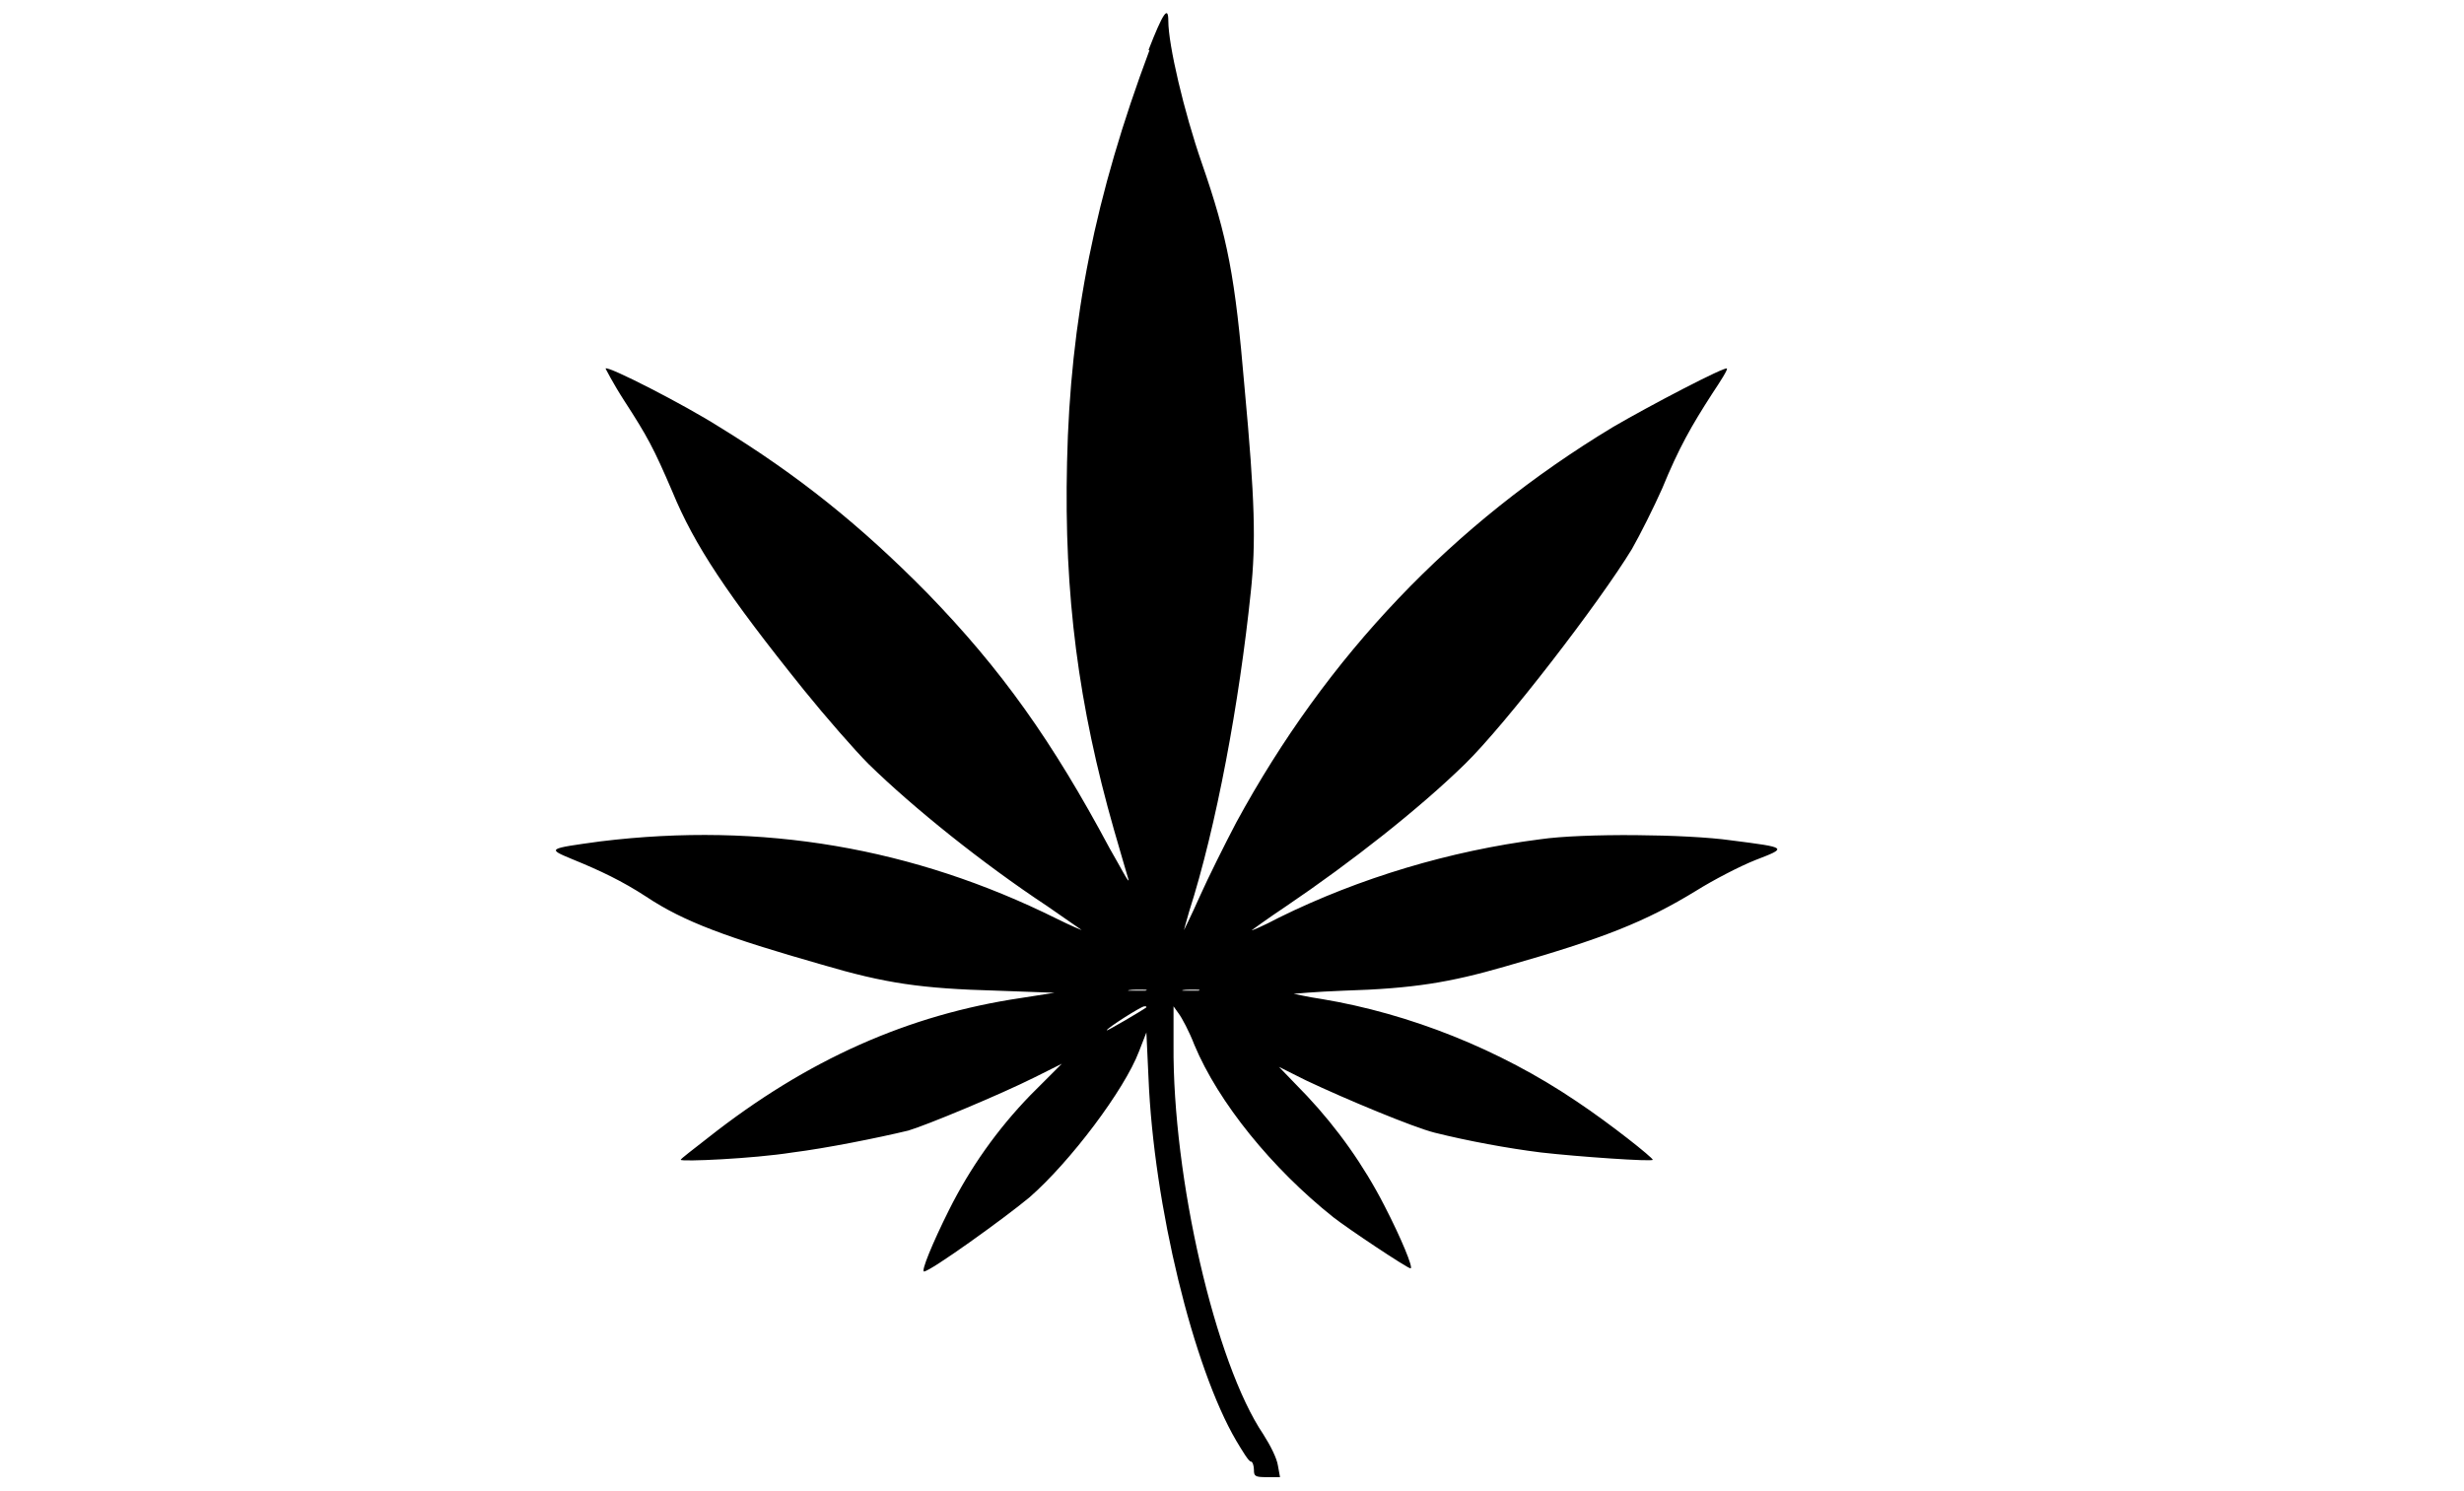 <?xml version="1.0" encoding="UTF-8"?>
<svg xmlns="http://www.w3.org/2000/svg" version="1.1" viewBox="0 0 236 142.8">
  <defs>
    <style>
      .cls-1 {
        display: none;
      }

      .cls-2 {
        fill: #232224;
      }

      .cls-3 {
        fill: #fdfdfd;
      }
    </style>
  </defs>
  <!-- Generator: Adobe Illustrator 28.6.0, SVG Export Plug-In . SVG Version: 1.2.0 Build 709)  -->
  <g>
    <g id="Ebene_1">
      <g id="Generatives_Objekt" class="cls-1">
        <g>
          <g id="Background" class="cls-1">
            <rect class="cls-3" x="-126.9" y="-67.9" width="489.7" height="278.6"/>
          </g>
          <g>
            <path class="cls-2" d="M76.4,6.5c17.8-1.3,32.1,7.4,41.8,21.6,31.1-46.3,99.3-11.6,72.9,40h-31.2c-6.9-8.4-12.5-31-19.6-22.5-1.5,1.8-15.8,30-20,35.7-2.6-2.5-6.4-12.5-9.5-13.2H45.2c-14.6-26.2.3-59.3,31.2-61.6Z"/>
            <path class="cls-2" d="M143.8,54.5c2.6,3,10.1,19.6,12.5,20.5l31.3.5c-18.3,26.3-44,46.2-69.5,65.1-18.4-13.5-41.7-31.6-56.6-48.6-1.4-1.6-13.5-16.2-12.3-17l58.6.4c7.5,9.2,9.6,23.4,16.7,13.7,2.6-3.5,14.5-27.8,19.2-34.6Z"/>
          </g>
        </g>
      </g>
      <path d="M110.1,4.8c-5.2,13.9-7.6,25.8-7.9,39.5-.3,12.7,1.1,23.3,4.5,35.2.7,2.4,1.3,4.5,1.4,4.8,0,.3-.7-1.1-1.8-3-5.5-10.3-10.4-17.2-17.5-24.5-6.4-6.5-12.4-11.3-19.9-15.9-3.3-2.1-10.7-5.9-10.9-5.6,0,0,.7,1.4,1.8,3.1,2.2,3.4,2.8,4.5,4.6,8.7,2.1,5.1,5.2,9.8,12.6,19,2.1,2.6,4.9,5.8,6.2,7.1,4.3,4.2,10.9,9.5,17.1,13.6,1.7,1.2,3.2,2.2,3.3,2.3,0,0-1-.4-2.4-1.1-13.7-6.8-28.2-9.3-43.7-7.4-5.1.7-5.1.7-2.7,1.7,2.7,1.1,4.8,2.1,7.1,3.6,3.6,2.4,7.7,3.9,16.8,6.5,6.1,1.8,9.5,2.3,16.8,2.5l5.5.2-3.2.5c-10.8,1.6-20.5,5.9-30,13.4-1.4,1.1-2.6,2-2.6,2.1,0,.2,6.9-.1,10.7-.7,3.2-.4,8.2-1.4,11.1-2.1,1.7-.5,8.7-3.4,12.1-5.1l2.6-1.3-3,3c-3.2,3.3-5.8,7-7.8,11-1.6,3.2-2.7,5.9-2.4,5.9.6,0,7.7-5.1,10.1-7.1,3.9-3.4,9.1-10.3,10.5-14l.7-1.8.2,4.3c.5,12.3,4.3,27.8,8.4,34.8.6,1,1.2,2,1.4,2,.2,0,.3.5.3.8,0,.6.1.7,1.2.7h1.3l-.2-1.1c-.1-.7-.7-1.9-1.4-3-4.6-6.8-8.7-24.6-8.6-37.3v-3.7l.5.7c.3.4,1,1.7,1.5,3,2.3,5.5,7.4,11.8,13.3,16.5,1.4,1.1,7.1,4.9,7.4,4.9s-.9-2.9-2.5-6c-2-3.9-4.5-7.4-7.4-10.5l-2.7-2.8,2.6,1.3c3.8,1.8,10.3,4.5,12.3,5,3.2.8,7,1.5,10.2,1.9,3.5.4,10.7.9,10.7.7s-4-3.4-7.3-5.6c-7.4-5-16-8.4-24.4-9.8-1.4-.2-2.6-.5-2.7-.5,0,0,2.1-.2,4.8-.3,6.7-.2,10.2-.8,15.4-2.3,9.5-2.7,13.5-4.3,18.4-7.3,1.6-1,4.1-2.3,5.6-2.9,3.1-1.2,3.2-1.2-2.3-1.9-4.2-.6-14.2-.7-18.3-.1-8.6,1.1-17.3,3.7-25,7.5-1.5.8-2.7,1.3-2.6,1.2,0,0,1.5-1.1,3.3-2.3,6.2-4.2,12.7-9.3,17.1-13.6,3.9-3.8,12.9-15.5,16-20.6.8-1.4,2.1-4,2.9-5.8,1.6-3.9,2.8-6,4.8-9.1.8-1.2,1.5-2.3,1.4-2.4-.2-.2-7.3,3.5-10.9,5.6-15.4,9.3-27.4,21.9-36.1,37.9-1.1,2.1-2.7,5.3-3.5,7.1-.8,1.8-1.5,3.2-1.5,3.2,0,0,.2-.8.5-1.8,2.6-8.1,4.8-20,5.9-30.6.5-4.7.4-8.8-.6-19.6-.9-10.6-1.6-14.3-4.1-21.5-1.7-4.9-3.2-11.3-3.2-13.6,0-1.5-.5-.8-1.9,2.8ZM109.7,94.9c-.4,0-1.1,0-1.5,0s0-.1.7-.1,1.2,0,.8.1ZM114.8,94.9c-.4,0-1,0-1.4,0s-.1-.1.6-.1,1.1,0,.8.1ZM109.8,96.5c-.4.3-3.8,2.3-3.8,2.2,0-.2,3.3-2.3,3.6-2.3.2,0,.2,0,.2.1Z"/>
    </g>
  </g>
</svg>